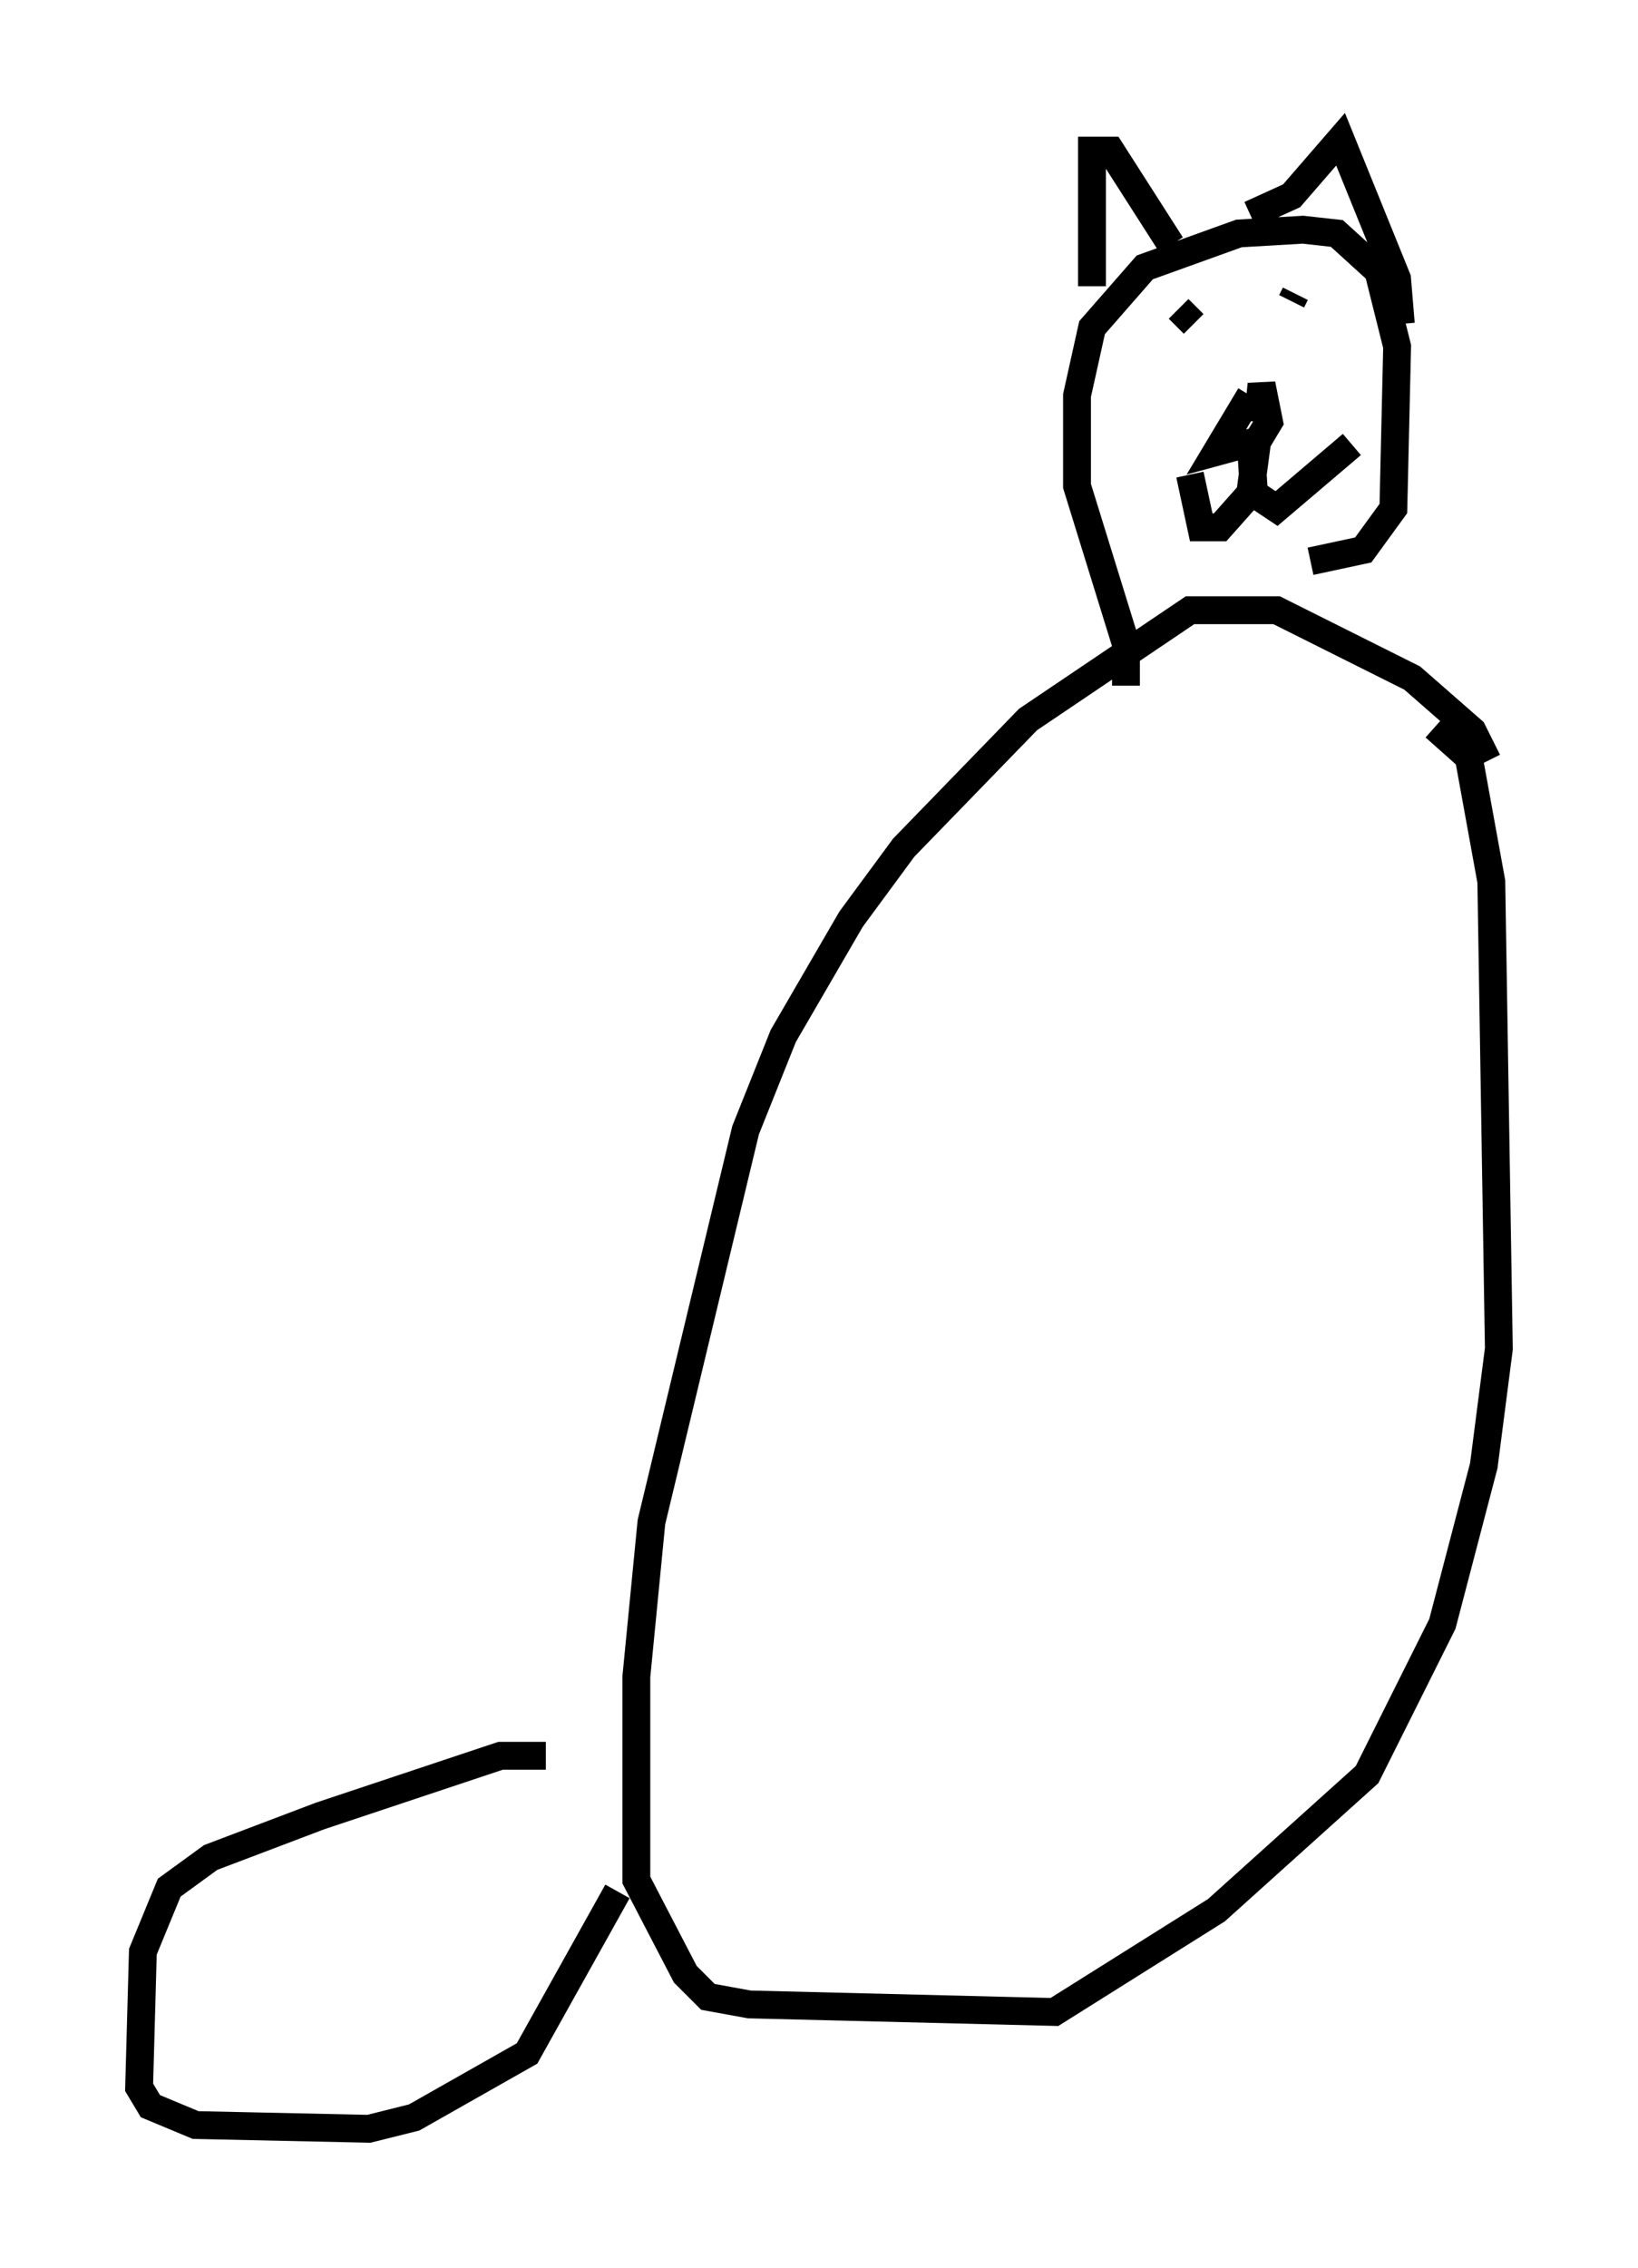 <?xml version="1.0" encoding="utf-8" ?>
<svg baseProfile="full" height="81.447" version="1.1" width="58.849" xmlns="http://www.w3.org/2000/svg" xmlns:ev="http://www.w3.org/2001/xml-events" xmlns:xlink="http://www.w3.org/1999/xlink"><defs /><rect fill="white" height="81.447" width="58.849" x="0" y="0" /><path d="M53.308, 28.004 m0.135, -0.677 l-0.541, -1.083 -2.165, -1.894 l-4.871, -2.436 -3.112, 0.0 l-5.819, 3.924 -4.465, 4.601 l-1.894, 2.571 -2.436, 4.195 l-1.353, 3.383 -3.383, 14.073 l-0.541, 5.548 0.0, 7.307 l1.759, 3.383 0.812, 0.812 l1.488, 0.271 10.961, 0.271 l5.819, -3.654 5.413, -4.871 l2.706, -5.413 1.488, -5.683 l0.541, -4.195 -0.271, -16.779 l-0.812, -4.465 -1.218, -1.083 m-11.096, -1.488 l0.0, -1.488 -1.759, -5.683 l0.0, -3.248 0.541, -2.436 l1.894, -2.165 3.383, -1.218 l2.3, -0.135 1.218, 0.135 l1.488, 1.353 0.677, 2.706 l-0.135, 5.819 -1.083, 1.488 l-1.894, 0.406 m-2.165, -5.954 l-1.218, 2.03 1.488, -0.406 l0.406, -0.677 -0.271, -1.353 l-0.135, 1.353 m0.0, 0.541 l-0.271, 2.03 -1.083, 1.218 l-0.677, 0.0 -0.406, -1.894 m2.165, -1.488 l0.135, 2.165 0.812, 0.541 l2.706, -2.3 m-6.225, -4.871 l0.541, 0.541 m3.654, -1.083 l-0.135, 0.271 m-7.172, -0.541 l0.0, -4.871 0.677, 0.0 l2.165, 3.383 m2.842, -1.083 l1.488, -0.677 1.759, -2.03 l2.03, 5.007 0.135, 1.624 m-30.717, 51.42 l-1.624, 0.0 -6.495, 2.165 l-3.924, 1.488 -1.488, 1.083 l-0.947, 2.3 -0.135, 4.871 l0.406, 0.677 1.624, 0.677 l6.225, 0.135 1.624, -0.406 l4.059, -2.3 3.248, -5.819 " fill="none" stroke="black" stroke-width="1" /></svg>